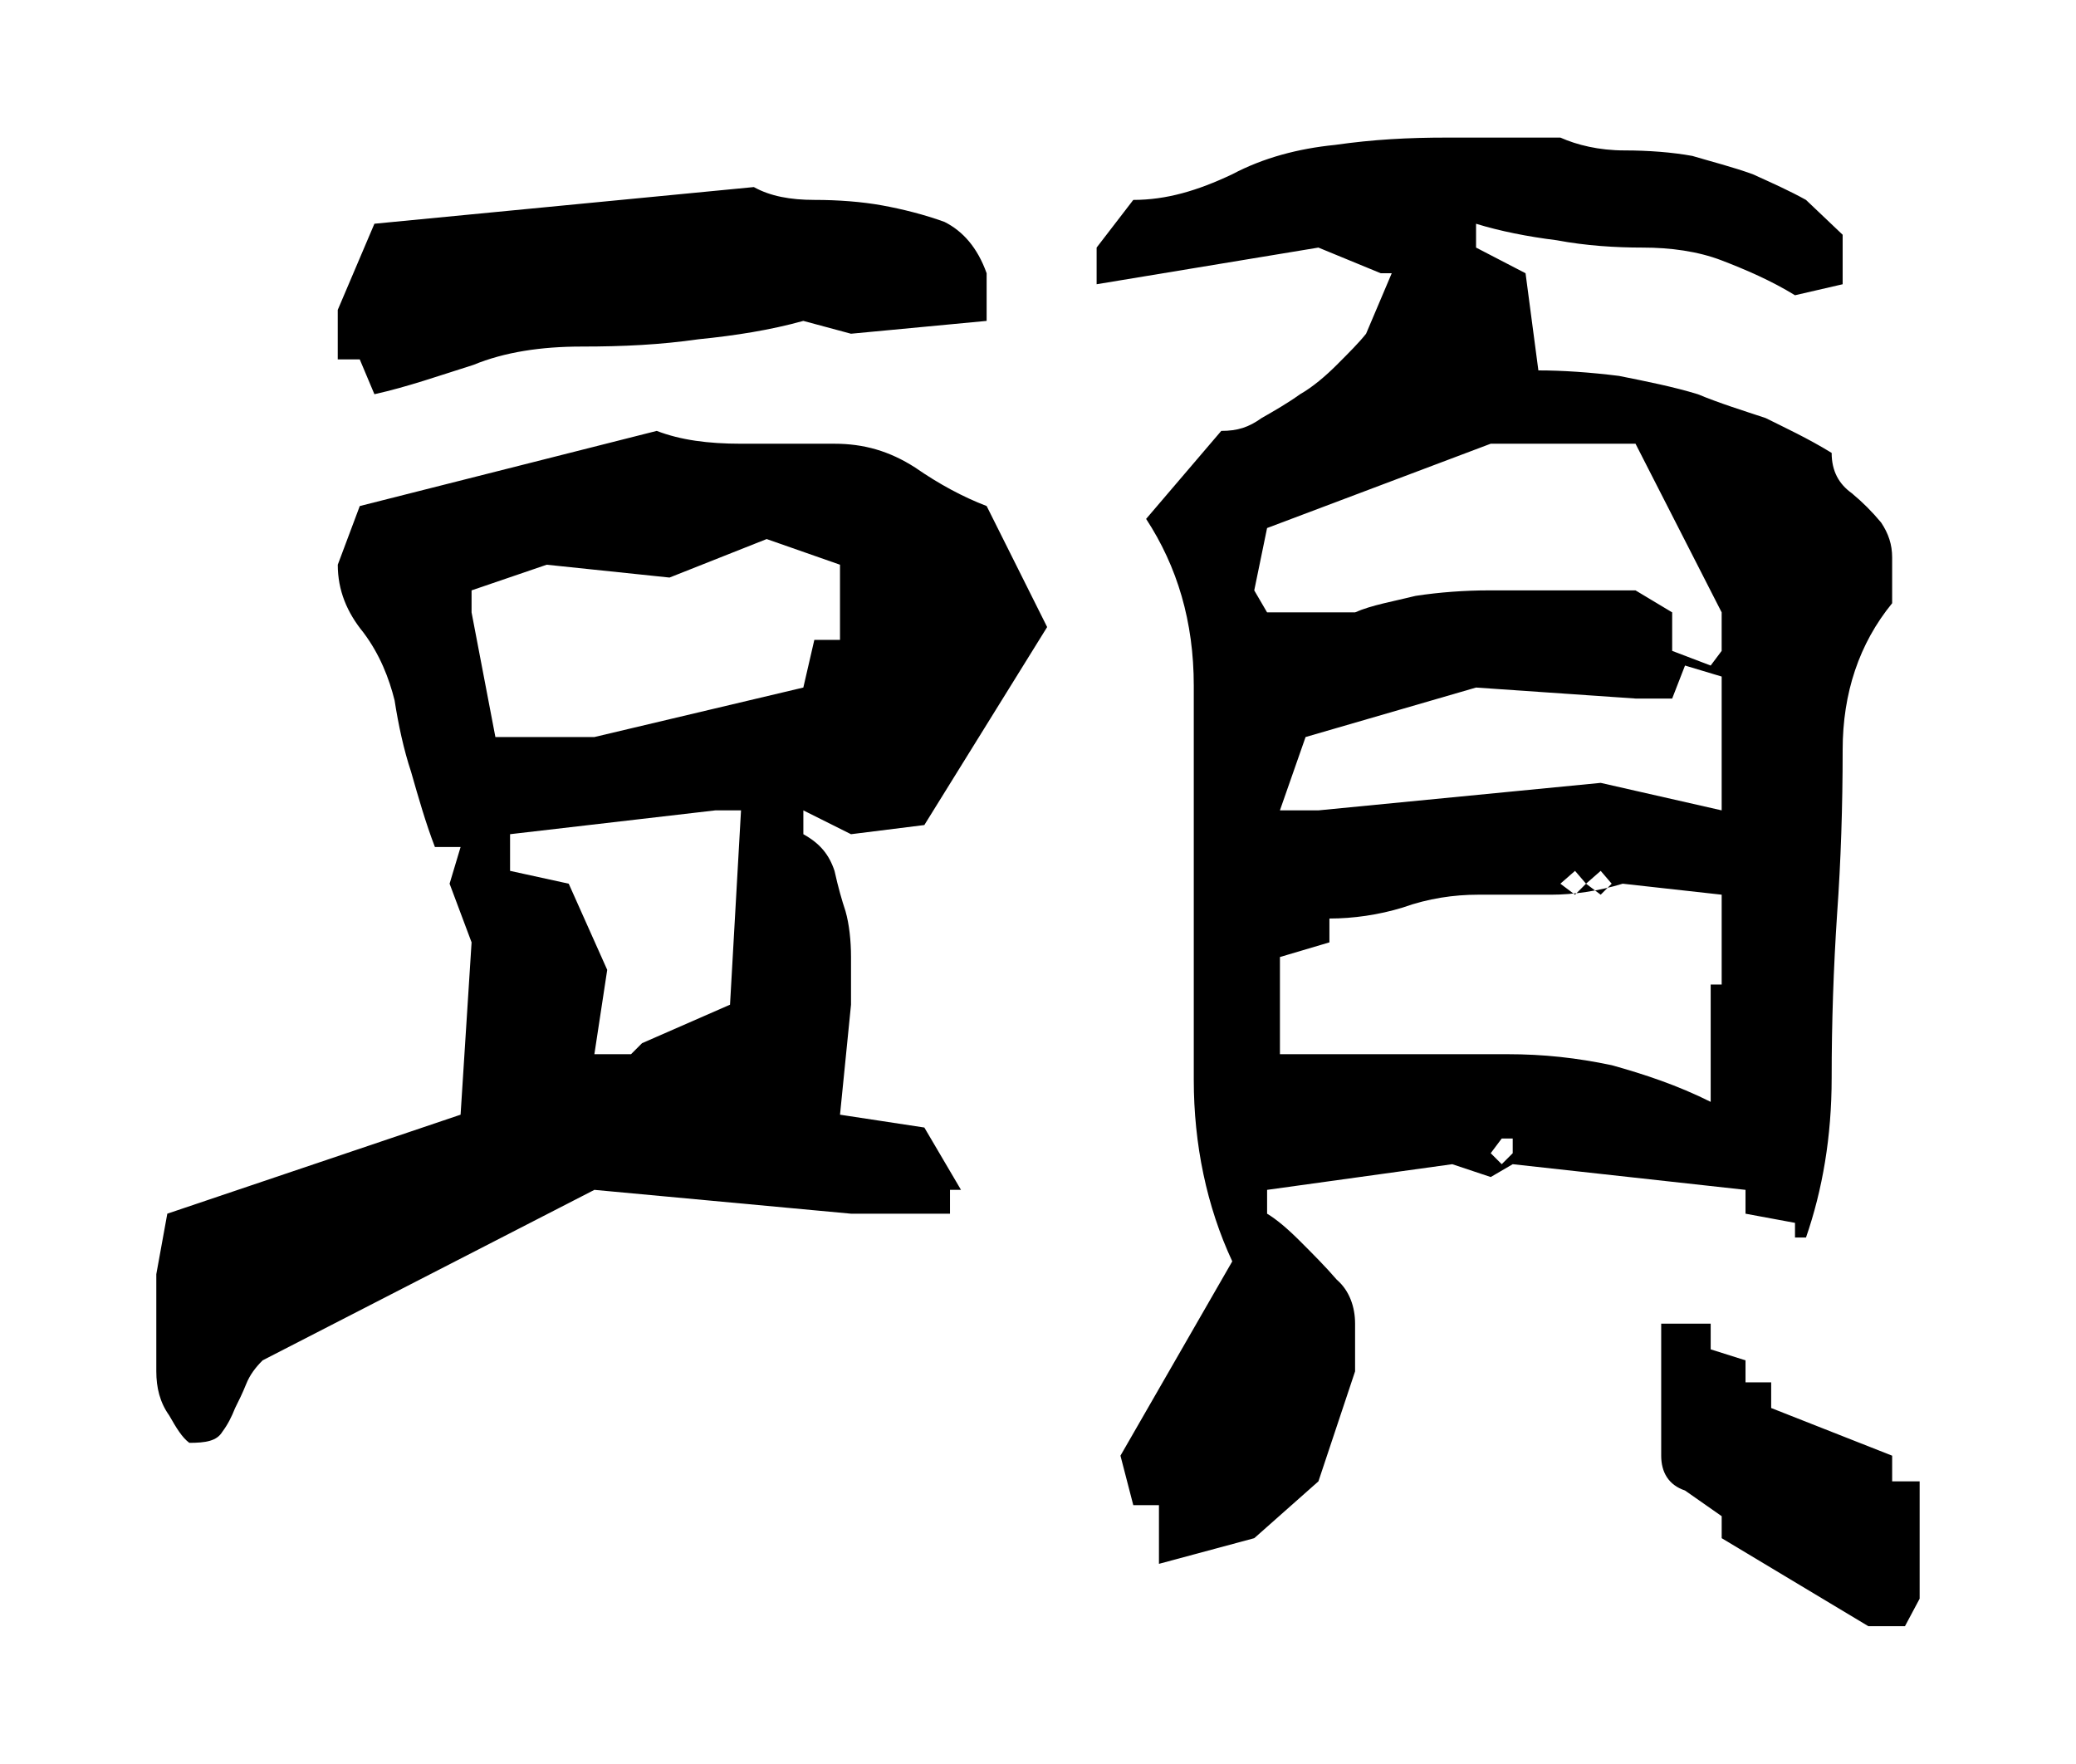 <?xml version="1.0" encoding="UTF-8" standalone="no"?>
<!-- Created with Inkscape (http://www.inkscape.org/) -->

<svg
   xmlns:dc="http://purl.org/dc/elements/1.1/"
   xmlns:cc="http://creativecommons.org/ns#"
   xmlns:rdf="http://www.w3.org/1999/02/22-rdf-syntax-ns#"
   xmlns:svg="http://www.w3.org/2000/svg"
   xmlns="http://www.w3.org/2000/svg"
   xmlns:sodipodi="http://sodipodi.sourceforge.net/DTD/sodipodi-0.dtd"
   xmlns:inkscape="http://www.inkscape.org/namespaces/inkscape"
   width="45.303"
   height="38.484"
   id="svg3081"
   version="1.1"
   inkscape:version="0.48.4 r9939"
   sodipodi:docname="ren.svg">
  <defs
     id="defs3083" />
  <sodipodi:namedview
     id="base"
     pagecolor="#ffffff"
     bordercolor="#666666"
     borderopacity="1.0"
     inkscape:pageopacity="0.0"
     inkscape:pageshadow="2"
     inkscape:zoom="3.959798"
     inkscape:cx="35.137347"
     inkscape:cy="-14.072031"
     inkscape:document-units="px"
     inkscape:current-layer="g5086"
     showgrid="false"
     fit-margin-top="0"
     fit-margin-left="0"
     fit-margin-right="0"
     fit-margin-bottom="0"
     inkscape:window-width="958"
     inkscape:window-height="1033"
     inkscape:window-x="960"
     inkscape:window-y="0"
     inkscape:window-maximized="0" />
  <g
     inkscape:label="レイヤー 1"
     inkscape:groupmode="layer"
     id="layer1"
     transform="translate(-665,-469.744)">
    <g
       id="g5086">
      <g
         id="g5511">
        <rect
           style="fill:none;stroke:none"
           id="rect3787"
           width="45.303"
           height="38.484"
           x="665"
           y="469.744" />
        <path
           d="m 705.771,505.226 0.8,0 0.32,-0.6 0,-2.56 -0.6,0 0,-0.56 -2.64,-1.04 0,-0.56 -0.56,0 0,-0.48 -0.76,-0.24 0,-0.56 -1.08,0 c 0,0.36 0,0.72 0,1.04 0,0.36 0,0.68 0,0.96 0,0.28 0,0.56 0,0.88 0,0.36 0.16,0.64 0.52,0.76 l 0.8,0.56 0,0.48 3.2,1.92 m -15.48,-1.36 2.08,-0.56 1.4,-1.24 0.8,-2.4 c 0,-0.32 0,-0.68 0,-1.04 0,-0.36 -0.12,-0.72 -0.4,-0.96 -0.24,-0.28 -0.52,-0.56 -0.8,-0.84 -0.28,-0.28 -0.52,-0.48 -0.72,-0.6 l 0,-0.52 4.04,-0.56 0.84,0.28 0.48,-0.28 5.08,0.56 0,0.52 1.08,0.2 0,0.32 0.24,0 c 0.36,-1.04 0.56,-2.2 0.56,-3.48 0,-1.2 0.04,-2.4 0.12,-3.6 0.08,-1.12 0.12,-2.32 0.12,-3.56 0,-1.24 0.36,-2.32 1.08,-3.2 0,-0.36 0,-0.72 0,-1 0,-0.28 -0.08,-0.52 -0.24,-0.76 -0.2,-0.24 -0.4,-0.44 -0.64,-0.64 -0.28,-0.2 -0.44,-0.48 -0.44,-0.88 -0.52,-0.32 -1.04,-0.56 -1.44,-0.76 -0.48,-0.16 -1,-0.32 -1.48,-0.52 -0.52,-0.16 -1.12,-0.28 -1.72,-0.4 -0.64,-0.08 -1.24,-0.12 -1.76,-0.12 l -0.28,-2.12 -1.08,-0.56 0,-0.52 c 0.52,0.16 1.12,0.28 1.76,0.36 0.64,0.12 1.28,0.16 1.88,0.16 0.6,0 1.2,0.08 1.72,0.28 0.52,0.2 1.08,0.44 1.6,0.76 l 1.04,-0.24 0,-1.08 -0.8,-0.76 c -0.36,-0.2 -0.72,-0.36 -1.16,-0.56 -0.44,-0.16 -0.92,-0.28 -1.32,-0.4 -0.44,-0.08 -0.96,-0.12 -1.48,-0.12 -0.56,0 -1.04,-0.12 -1.4,-0.28 -0.84,0 -1.68,0 -2.48,0 -0.84,0 -1.6,0.04 -2.44,0.16 -0.8,0.08 -1.56,0.28 -2.24,0.64 -0.76,0.36 -1.44,0.56 -2.16,0.56 l -0.8,1.04 0,0.8 4.84,-0.8 1.36,0.56 0.24,0 -0.56,1.32 c -0.16,0.2 -0.36,0.4 -0.64,0.68 -0.24,0.24 -0.52,0.48 -0.8,0.64 -0.28,0.2 -0.56,0.36 -0.84,0.52 -0.28,0.2 -0.52,0.28 -0.88,0.28 l -1.64,1.92 c 0.68,1.04 1.04,2.24 1.04,3.64 0,1.44 0,2.88 0,4.32 0,1.44 0,2.88 0,4.28 0,1.4 0.28,2.76 0.84,3.96 l -2.44,4.24 0.28,1.08 0.56,0 0,1.28 m -21.16,-2.64 c 0.36,0 0.6,-0.04 0.72,-0.24 0.12,-0.16 0.2,-0.32 0.28,-0.52 0.08,-0.16 0.16,-0.32 0.24,-0.52 0.08,-0.2 0.2,-0.36 0.36,-0.52 l 7.24,-3.72 5.6,0.52 2.16,0 0,-0.52 0.24,0 -0.8,-1.36 -1.84,-0.28 0.24,-2.4 c 0,-0.32 0,-0.64 0,-1.04 0,-0.36 -0.04,-0.72 -0.12,-1 -0.08,-0.24 -0.16,-0.52 -0.24,-0.88 -0.12,-0.36 -0.32,-0.6 -0.68,-0.8 l 0,-0.52 1.04,0.52 1.6,-0.2 2.68,-4.32 -1.32,-2.64 c -0.52,-0.2 -1.04,-0.48 -1.56,-0.84 -0.56,-0.36 -1.12,-0.52 -1.76,-0.52 -0.64,0 -1.28,0 -2.04,0 -0.72,0 -1.32,-0.08 -1.84,-0.28 l -6.48,1.64 -0.48,1.28 c 0,0.56 0.2,1.04 0.56,1.48 0.36,0.48 0.56,1 0.68,1.48 0.08,0.52 0.2,1.08 0.36,1.56 0.16,0.56 0.32,1.12 0.52,1.64 l 0.56,0 -0.24,0.8 0.48,1.28 -0.24,3.76 -6.4,2.16 -0.24,1.32 c 0,0.36 0,0.72 0,1.08 0,0.36 0,0.72 0,1.04 0,0.36 0.08,0.68 0.28,0.96 0.16,0.28 0.28,0.48 0.44,0.6 m 28.88,-6.32 -0.24,0.24 -0.24,-0.24 0.24,-0.32 0.24,0 0,0.32 m 4.32,-1.12 c -0.72,-0.36 -1.44,-0.6 -2.16,-0.8 -0.76,-0.16 -1.48,-0.24 -2.28,-0.24 -0.8,0 -1.6,0 -2.4,0 -0.84,0 -1.64,0 -2.56,0 l 0,-2.12 1.08,-0.32 0,-0.52 c 0.52,0 1.08,-0.08 1.6,-0.24 0.56,-0.2 1.12,-0.28 1.64,-0.28 0.48,0 1.04,0 1.6,0 0.48,0 1.04,-0.08 1.56,-0.24 l 2.16,0.24 0,1.96 -0.24,0 0,2.56 m -23.32,-1.28 -0.24,0.24 -0.8,0 0.28,-1.84 -0.84,-1.88 -1.28,-0.28 0,-0.8 4.48,-0.52 0.56,0 -0.24,4.24 -1.92,0.84 m 20.6,-3.48 -0.24,0.24 -0.32,-0.24 0.32,-0.28 0.24,0.28 m 0.56,0 -0.24,0.24 -0.32,-0.24 0.32,-0.28 0.24,0.28 m 2.4,-1.6 -2.64,-0.6 -6.16,0.6 -0.84,0 0.56,-1.6 3.72,-1.08 3.48,0.24 0.8,0 0.28,-0.72 0.8,0.24 0,2.92 m -20.04,-2.68 -4.56,1.08 -2.16,0 -0.52,-2.72 0,-0.48 1.64,-0.56 2.68,0.28 2.12,-0.84 1.6,0.56 0,1.64 -0.56,0 -0.24,1.04 m 20.04,-0.8 -0.24,0.32 -0.84,-0.32 0,-0.84 -0.8,-0.48 c -0.48,0 -1.04,0 -1.6,0 -0.52,0 -1.08,0 -1.6,0 -0.52,0 -1.08,0.04 -1.6,0.12 -0.48,0.12 -0.96,0.2 -1.32,0.36 l -1.92,0 -0.28,-0.48 0.28,-1.36 4.88,-1.84 3.16,0 1.88,3.68 0,0.84 m -29.4,-5.6 c 0.72,-0.16 1.4,-0.4 2.16,-0.64 0.68,-0.28 1.48,-0.4 2.36,-0.4 0.92,0 1.72,-0.04 2.56,-0.16 0.8,-0.08 1.56,-0.2 2.28,-0.4 l 1.04,0.28 2.96,-0.28 0,-1.04 c -0.2,-0.56 -0.52,-0.92 -0.92,-1.12 -0.44,-0.16 -0.92,-0.28 -1.36,-0.36 -0.44,-0.08 -0.96,-0.12 -1.48,-0.12 -0.52,0 -0.96,-0.08 -1.32,-0.28 l -8.28,0.8 -0.8,1.88 0,1.08 0.48,0 0.32,0.76"
           style="font-size:40px;font-style:normal;font-variant:normal;font-weight:normal;font-stretch:normal;line-height:125%;letter-spacing:0px;word-spacing:0px;fill:#000000;fill-opacity:1;stroke:none;font-family:'青柳隷書SIMO2_O';-inkscape-font-specification:'青柳隷書SIMO2_O'"
           id="path3024"
           inkscape:connector-curvature="0" />
      </g>
    </g>
  </g>
</svg>
